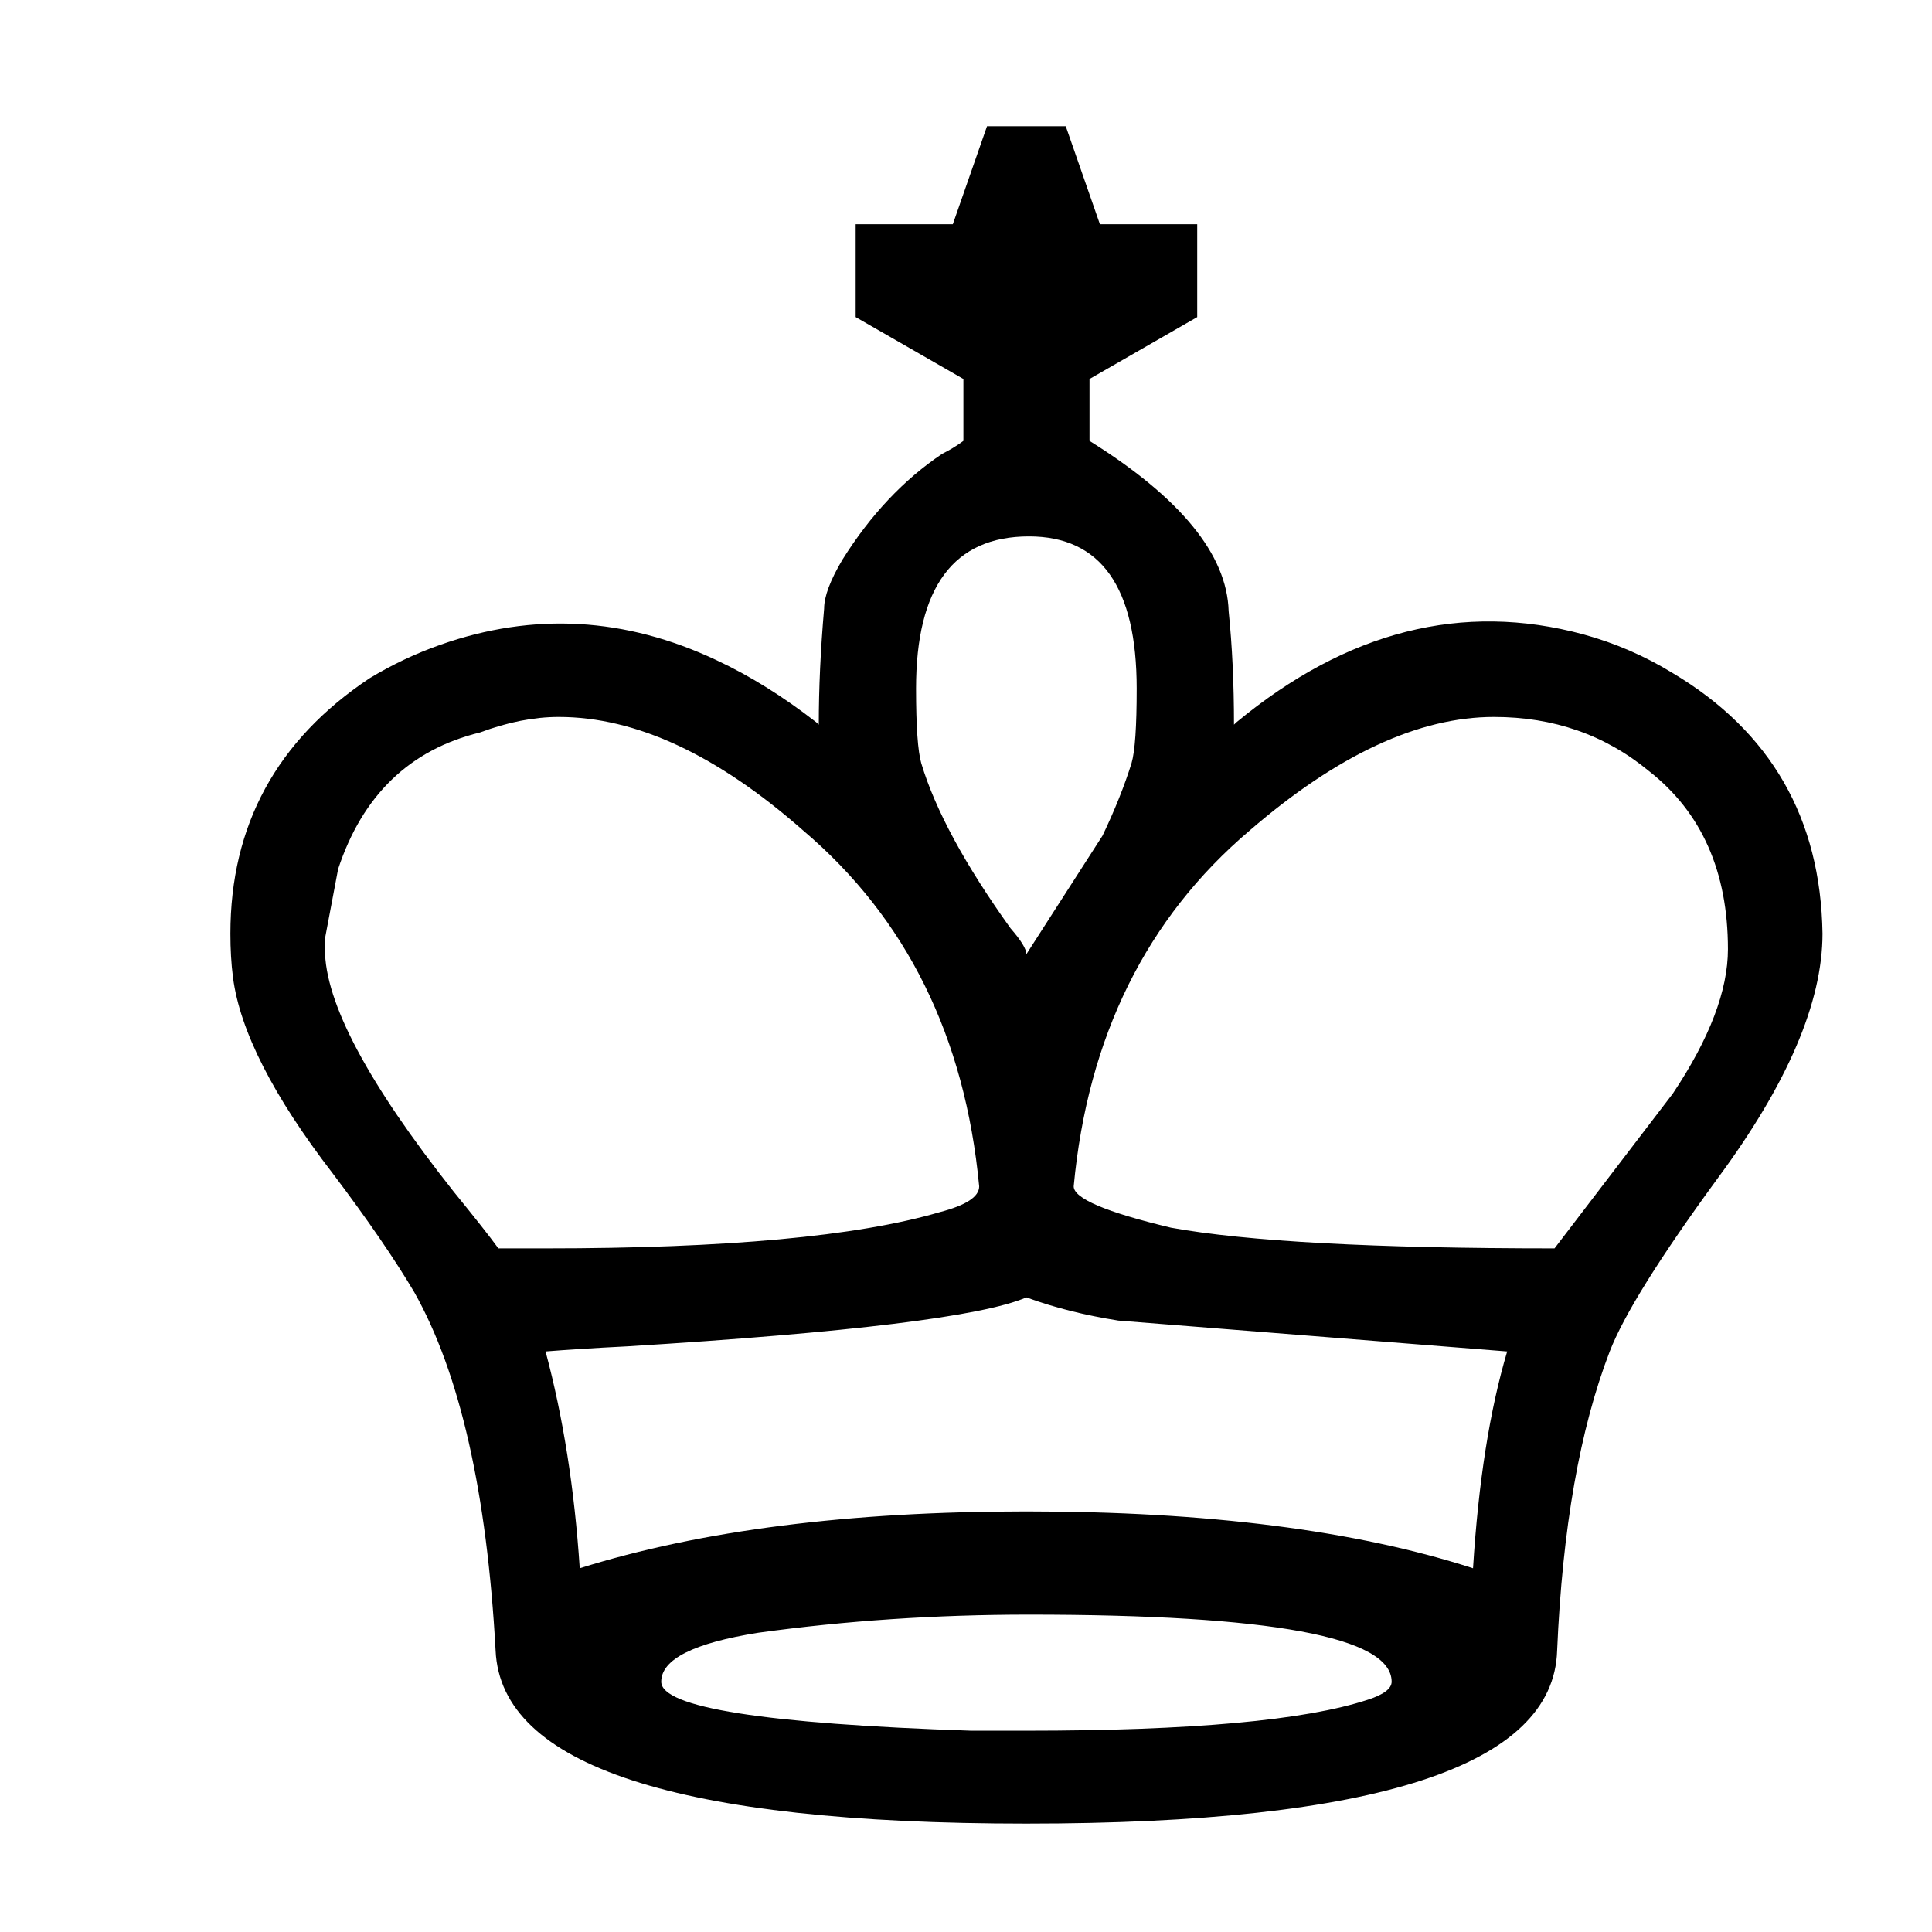 <?xml version="1.0" encoding="UTF-8"?>
<svg xmlns="http://www.w3.org/2000/svg" xmlns:xlink="http://www.w3.org/1999/xlink" width="55px" height="55px" viewBox="0 0 55 54" version="1.1">
<g id="surface1">
<path style=" stroke:none;fill-rule:nonzero;fill:rgb(0%,0%,0%);fill-opacity:1;" d="M 29.219 51.414 C 19.297 51.414 14.262 49.773 14.109 46.492 C 13.863 41.988 13.09 38.586 11.793 36.285 C 11.242 35.355 10.473 34.23 9.473 32.906 C 7.777 30.703 6.832 28.844 6.633 27.328 C 6.582 26.934 6.559 26.52 6.559 26.078 C 6.559 22.996 7.879 20.57 10.52 18.809 C 11.168 18.418 11.844 18.098 12.539 17.855 C 15.184 16.922 17.801 17.07 20.395 18.293 C 21.34 18.734 22.289 19.324 23.234 20.059 L 23.309 20.129 C 23.309 19.102 23.359 18 23.461 16.824 C 23.461 16.484 23.633 16.02 23.984 15.43 C 24.781 14.156 25.73 13.152 26.824 12.418 C 27.023 12.32 27.227 12.199 27.426 12.051 L 27.426 10.289 L 24.359 8.527 L 24.359 5.883 L 27.125 5.883 L 28.098 3.094 L 30.34 3.094 L 31.312 5.883 L 34.082 5.883 L 34.082 8.527 L 31.016 10.289 L 31.016 12.051 C 33.605 13.668 34.93 15.285 34.977 16.898 C 35.078 17.879 35.129 18.957 35.129 20.129 L 35.203 20.059 C 38.344 17.461 41.637 16.629 45.074 17.559 C 45.973 17.805 46.82 18.172 47.617 18.66 C 50.41 20.324 51.832 22.797 51.883 26.078 C 51.883 28.035 50.883 30.363 48.891 33.055 C 47.246 35.305 46.223 36.945 45.824 37.977 C 44.977 40.176 44.477 43.016 44.328 46.492 C 44.227 49.773 39.191 51.414 29.219 51.414 M 29.219 26.664 L 31.387 23.289 C 31.738 22.555 32.012 21.867 32.211 21.23 C 32.312 20.891 32.359 20.18 32.359 19.102 C 32.359 16.215 31.34 14.77 29.293 14.77 C 27.148 14.77 26.078 16.215 26.078 19.102 C 26.078 20.18 26.129 20.891 26.227 21.23 C 26.625 22.555 27.473 24.121 28.77 25.93 C 29.07 26.273 29.219 26.52 29.219 26.664 M 49.191 26.52 C 49.191 24.316 48.441 22.625 46.945 21.453 C 45.699 20.422 44.227 19.91 42.531 19.91 C 40.391 19.91 38.07 20.988 35.578 23.141 C 32.637 25.637 30.965 29.016 30.566 33.273 C 30.566 33.617 31.488 34.008 33.332 34.449 C 35.477 34.84 39.117 35.039 44.254 35.039 L 47.621 30.633 C 48.668 29.066 49.191 27.695 49.191 26.52 M 29.219 36.434 C 27.973 36.973 24.184 37.438 17.852 37.828 C 16.902 37.875 16.129 37.926 15.531 37.973 C 16.031 39.836 16.355 41.891 16.504 44.145 C 19.945 43.066 24.184 42.527 29.219 42.527 C 34.355 42.527 38.594 43.066 41.934 44.145 C 42.086 41.695 42.41 39.641 42.906 37.973 L 31.836 37.094 C 30.891 36.945 30.016 36.727 29.219 36.434 M 9.25 26.52 C 9.25 28.035 10.473 30.336 12.914 33.422 C 13.512 34.156 13.938 34.695 14.188 35.039 L 15.531 35.039 C 20.668 35.039 24.406 34.695 26.75 34.008 C 27.5 33.812 27.875 33.57 27.875 33.273 C 27.473 29.016 25.805 25.637 22.863 23.141 C 20.418 20.988 18.102 19.91 15.906 19.91 C 15.207 19.91 14.461 20.055 13.664 20.352 C 11.668 20.84 10.32 22.137 9.625 24.242 L 9.25 26.227 L 9.25 26.52 M 29.219 48.77 C 33.906 48.77 37.148 48.477 38.941 47.887 C 39.391 47.742 39.617 47.57 39.617 47.375 C 39.617 46.102 36.176 45.465 29.293 45.465 C 26.652 45.465 24.082 45.637 21.59 45.98 C 19.746 46.273 18.824 46.738 18.824 47.375 C 18.824 48.109 21.766 48.574 27.648 48.77 L 29.219 48.77 "/>
</g>
</svg>
